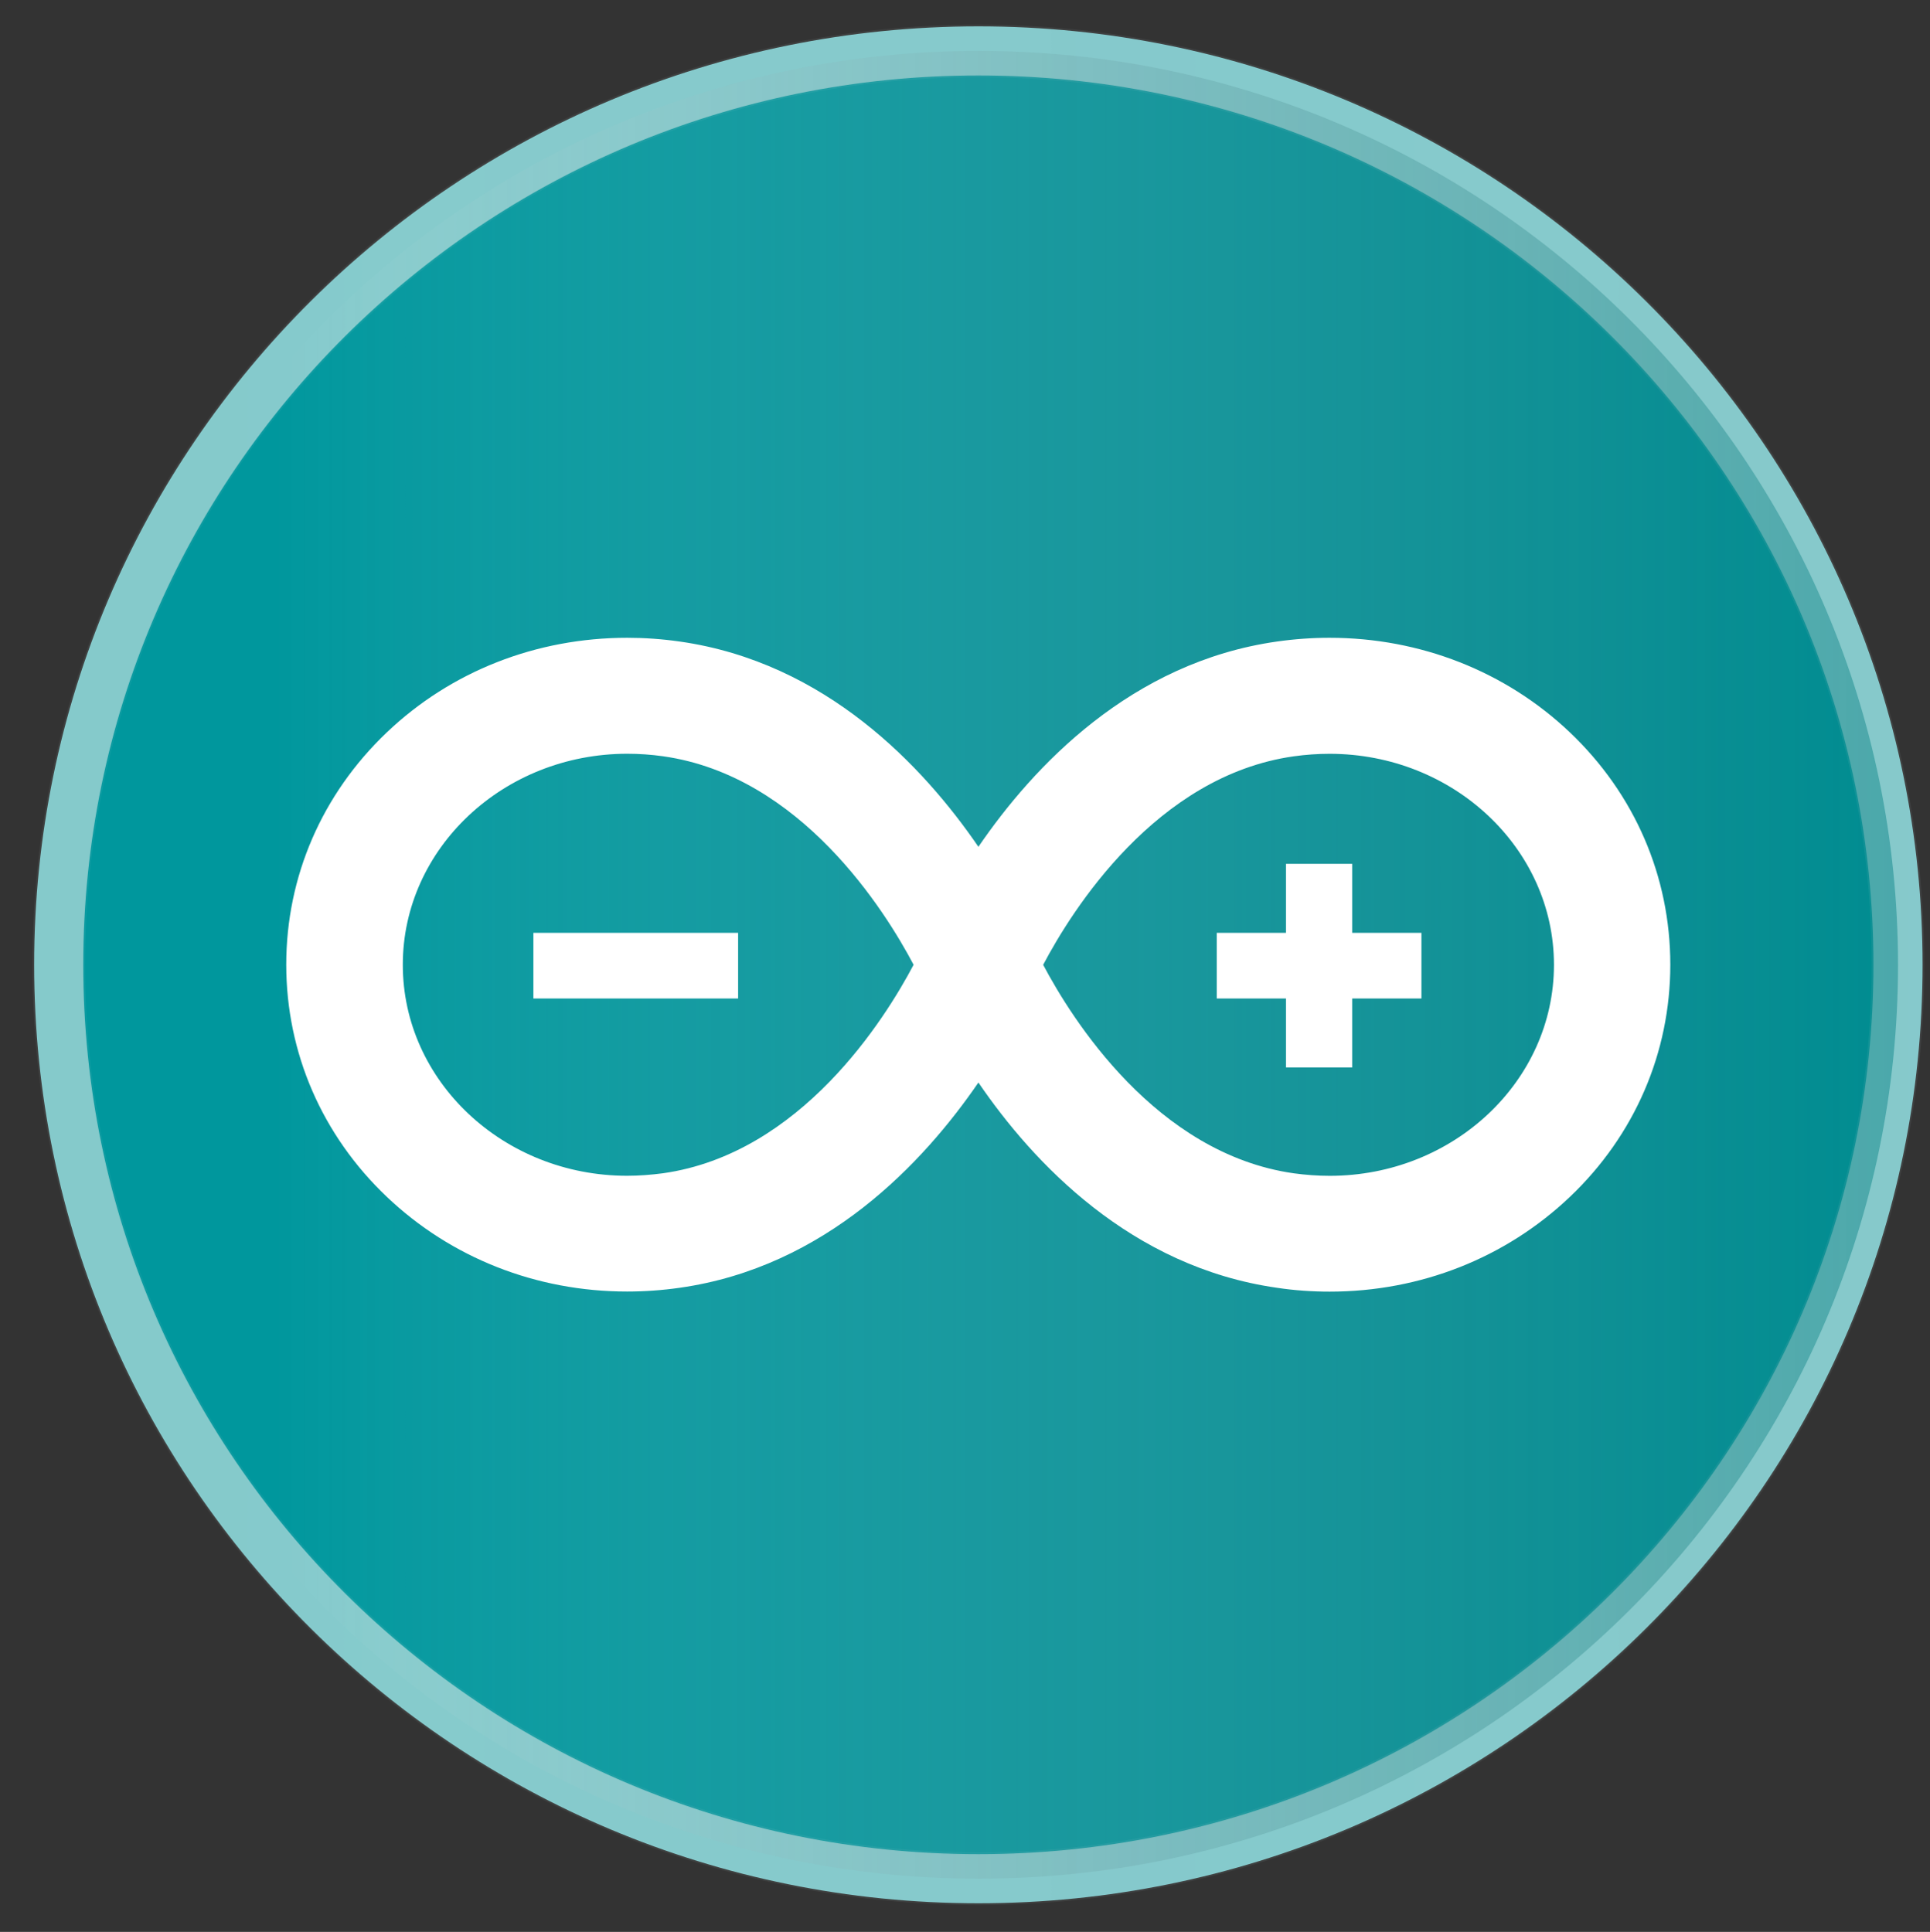 <?xml version="1.0" encoding="utf-8"?>
<!-- Generator: Adobe Illustrator 15.1.0, SVG Export Plug-In . SVG Version: 6.00 Build 0)  -->
<!DOCTYPE svg PUBLIC "-//W3C//DTD SVG 1.1//EN" "http://www.w3.org/Graphics/SVG/1.1/DTD/svg11.dtd">
<svg version="1.1" id="Layer_1" xmlns="http://www.w3.org/2000/svg" xmlns:xlink="http://www.w3.org/1999/xlink" x="0px" y="0px"
	 width="36.625px" height="36.667px" viewBox="0 0 36.625 36.667" enable-background="new 0 0 36.625 36.667" xml:space="preserve">
<rect x="0" y="0" width="36.625" height="36.667" fill="#333333" stroke="none"/>
<g id="Layer_2_1_">
	<path fill="#00979D" stroke="#81C9CB" stroke-width="0.932" stroke-miterlimit="10" d="M36.018,18.311
		c0,9.58-7.813,17.347-17.451,17.347c-9.64,0-17.453-7.767-17.453-17.347c0-9.579,7.813-17.345,17.453-17.345
		C28.203,0.966,36.018,8.732,36.018,18.311L36.018,18.311z"/>
	
		<linearGradient id="SVGID_1_" gradientUnits="userSpaceOnUse" x1="136.82" y1="278.466" x2="155.986" y2="278.466" gradientTransform="matrix(1.821 0 0 -1.821 -248.065 525.454)">
		<stop  offset="0.117" style="stop-color:#FFFFFF;stop-opacity:0"/>
		<stop  offset="0.252" style="stop-color:#C0D1D3;stop-opacity:0.153"/>
		<stop  offset="0.387" style="stop-color:#91B3B7;stop-opacity:0.306"/>
		<stop  offset="0.52" style="stop-color:#6D9FA3;stop-opacity:0.457"/>
		<stop  offset="0.65" style="stop-color:#4D9195;stop-opacity:0.604"/>
		<stop  offset="0.776" style="stop-color:#30888B;stop-opacity:0.746"/>
		<stop  offset="0.895" style="stop-color:#148386;stop-opacity:0.881"/>
		<stop  offset="1" style="stop-color:#008184"/>
	</linearGradient>
	<linearGradient id="SVGID_2_" gradientUnits="userSpaceOnUse" x1="-179.175" y1="16.071" x2="1193.026" y2="16.071">
		<stop  offset="0" style="stop-color:#FFFFFF;stop-opacity:0"/>
		<stop  offset="0.153" style="stop-color:#C0D1D3;stop-opacity:0.153"/>
		<stop  offset="0.306" style="stop-color:#91B3B7;stop-opacity:0.306"/>
		<stop  offset="0.457" style="stop-color:#6D9FA3;stop-opacity:0.457"/>
		<stop  offset="0.604" style="stop-color:#4D9195;stop-opacity:0.604"/>
		<stop  offset="0.746" style="stop-color:#30888B;stop-opacity:0.746"/>
		<stop  offset="0.881" style="stop-color:#148386;stop-opacity:0.881"/>
		<stop  offset="1" style="stop-color:#008184"/>
	</linearGradient>
	<path opacity="0.5" fill="url(#SVGID_1_)" stroke="url(#SVGID_2_)" stroke-miterlimit="10" enable-background="new    " d="
		M36.018,18.311c0,9.579-7.813,17.347-17.451,17.347c-9.64,0-17.453-7.769-17.453-17.347c0-9.58,7.813-17.346,17.453-17.346
		C28.203,0.966,36.018,8.731,36.018,18.311L36.018,18.311z"/>
	<g>
		<path fill="#FFFFFF" d="M25.23,24.515c-0.328,0-0.666-0.023-0.996-0.073c-2.772-0.394-4.629-2.373-5.667-3.896
			c-1.042,1.521-2.897,3.504-5.67,3.896c-0.33,0.047-0.663,0.071-0.996,0.071c-1.725,0-3.343-0.64-4.561-1.798
			c-1.229-1.168-1.908-2.735-1.908-4.406c0-1.673,0.679-3.238,1.909-4.409c1.217-1.159,2.837-1.795,4.563-1.795
			c0.329,0,0.663,0.024,0.993,0.071c2.772,0.393,4.628,2.374,5.67,3.896c1.04-1.522,2.894-3.503,5.667-3.896
			c0.33-0.047,0.666-0.071,0.994-0.071c1.726,0,3.346,0.639,4.563,1.795c1.23,1.17,1.906,2.735,1.906,4.409
			c0,1.671-0.676,3.238-1.904,4.406C28.572,23.876,26.956,24.515,25.23,24.515 M19.796,18.312c0.542,1.025,2.14,3.584,4.753,3.957
			c0.229,0.031,0.457,0.048,0.684,0.048c2.347,0,4.256-1.795,4.256-4.005c0-2.209-1.909-4.005-4.258-4.005
			c-0.225,0-0.453,0.016-0.682,0.048C21.936,14.725,20.338,17.283,19.796,18.312 M11.904,14.306c-2.35,0-4.26,1.797-4.26,4.005
			c0,2.209,1.91,4.005,4.257,4.005c0.225,0,0.455-0.018,0.684-0.048c2.613-0.372,4.21-2.929,4.752-3.957
			c-0.541-1.026-2.14-3.587-4.752-3.957C12.359,14.322,12.129,14.306,11.904,14.306"/>
		<path fill="#FFFFFF" d="M10.122,17.705h3.885v1.246h-3.885V17.705z M26.975,17.705H25.66v-1.31h-1.256v1.31H23.09v1.246h1.314
			v1.309h1.256v-1.309h1.314V17.705L26.975,17.705z"/>
	</g>
</g>
</svg>
